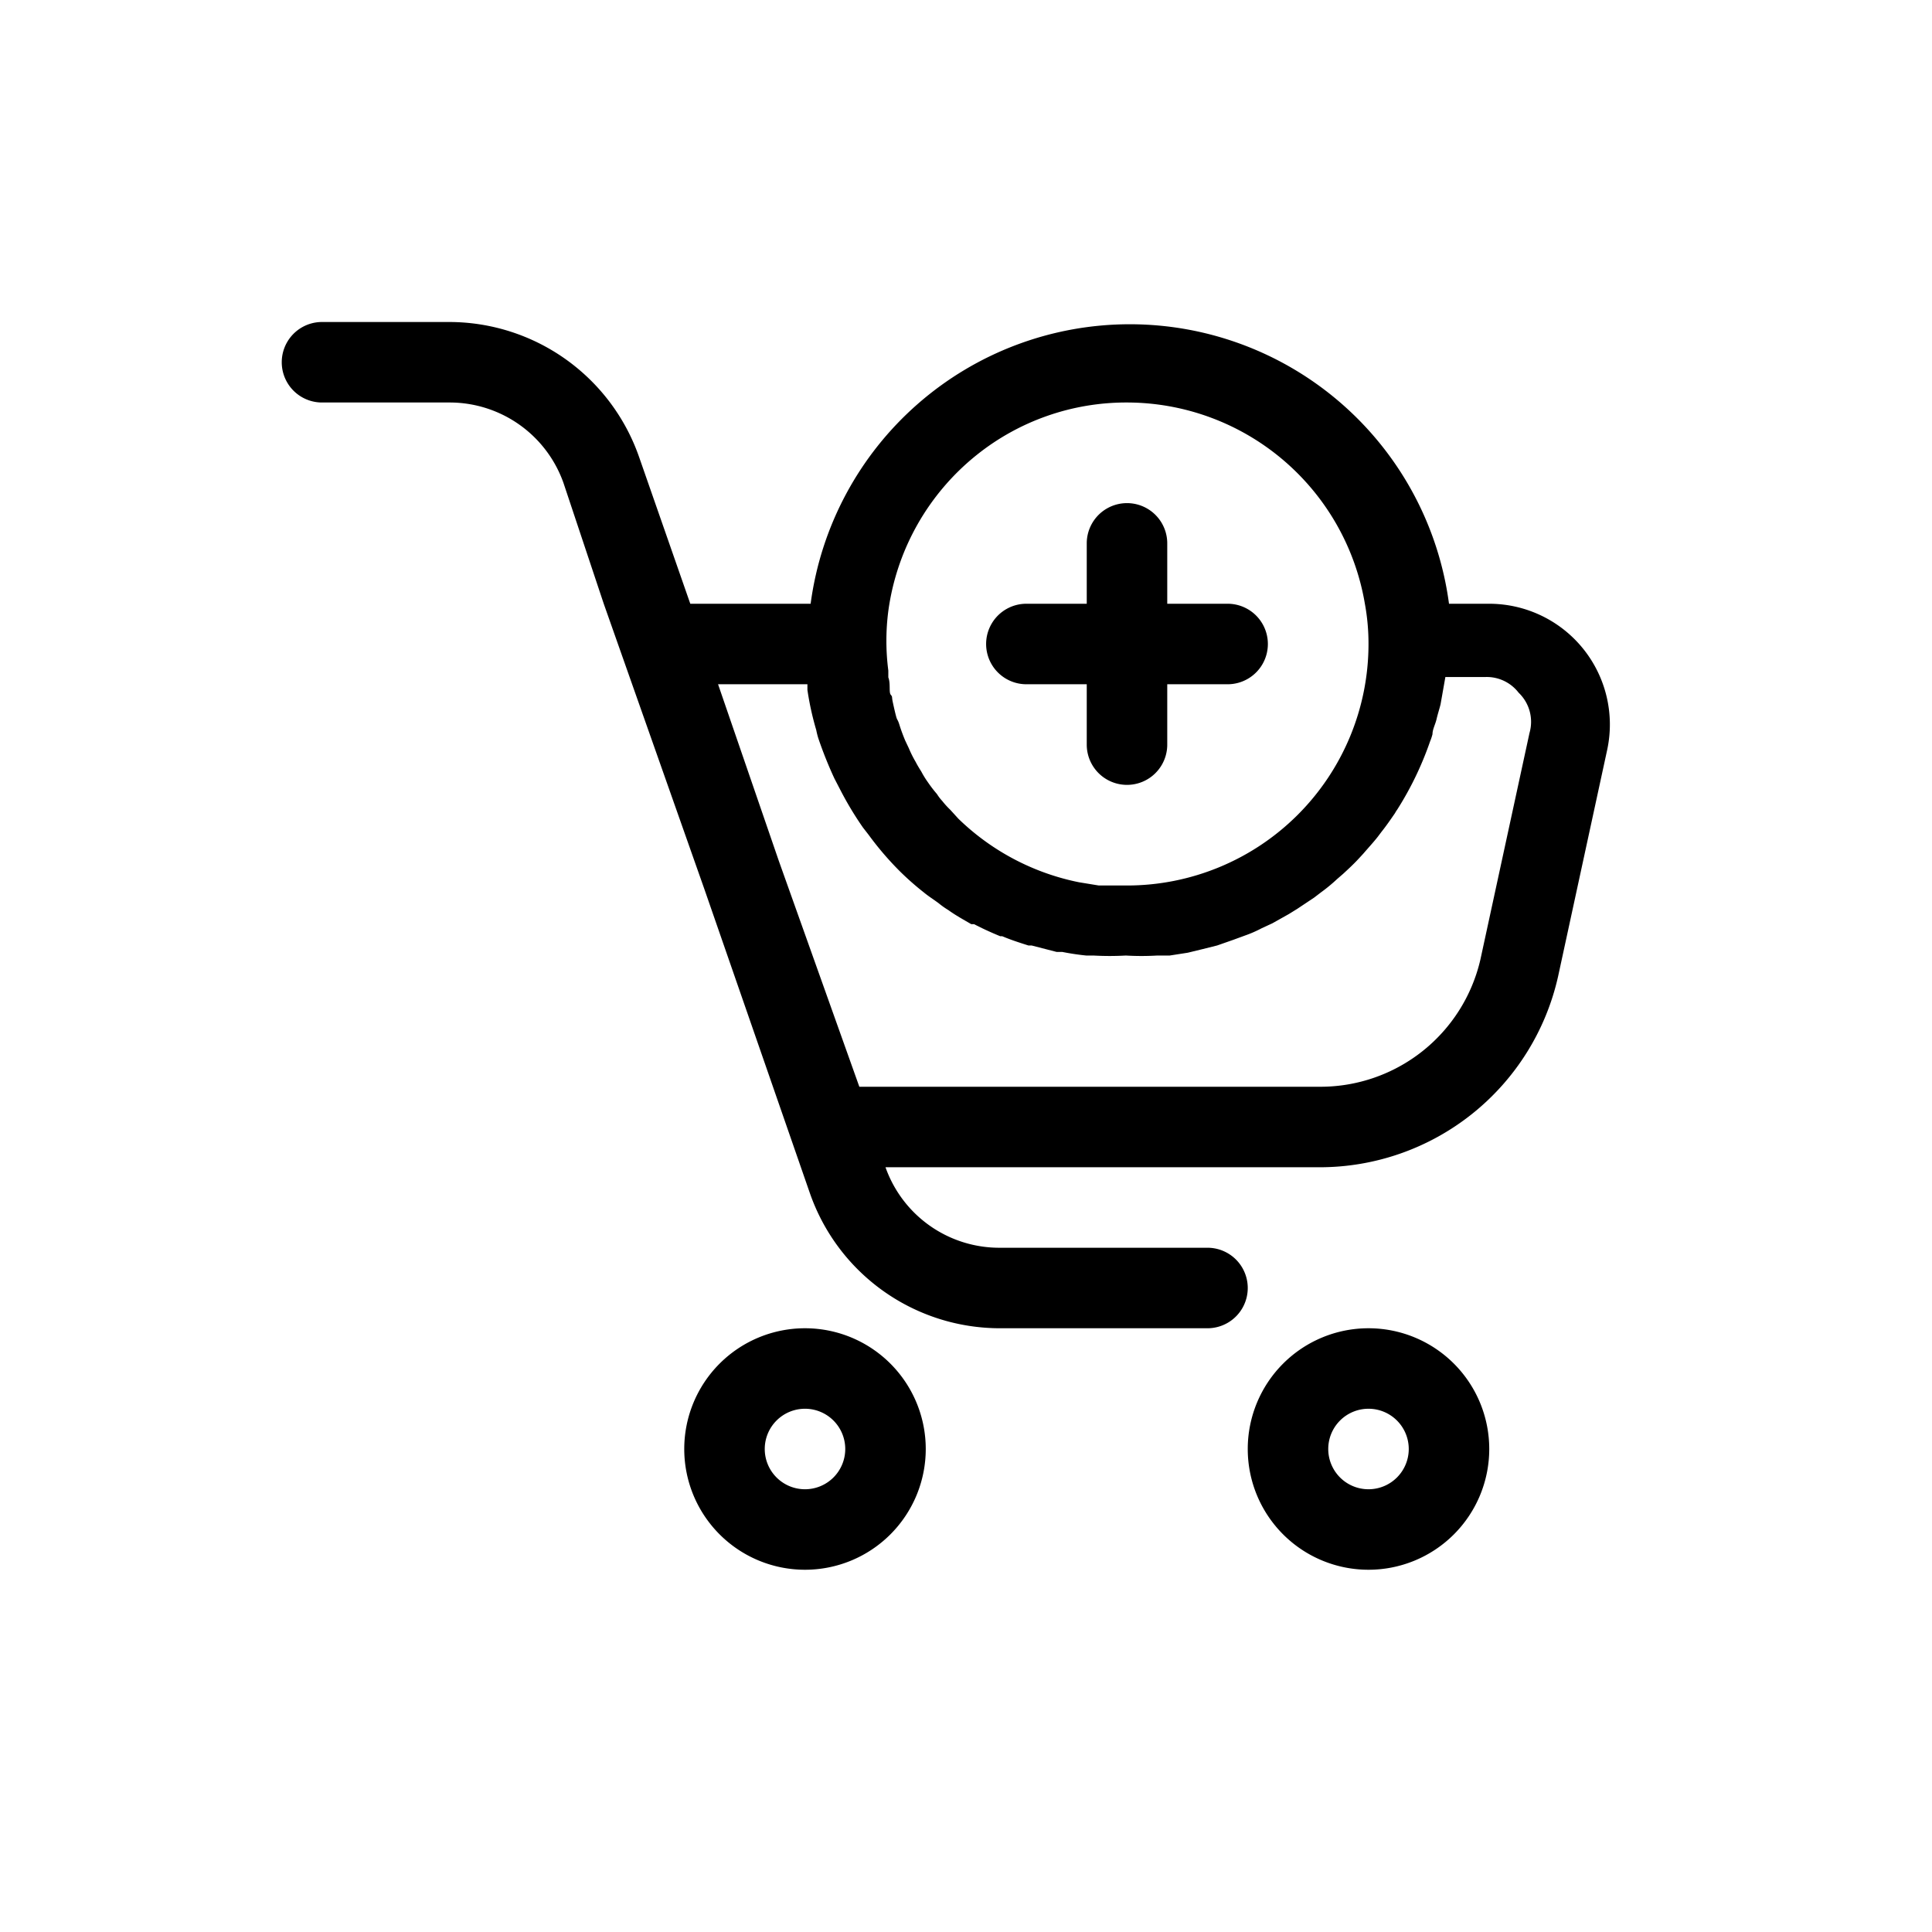 <?xml version="1.0" ?><svg data-name="Your Icons" id="Your_Icons" viewBox="0 0 48 48" xmlns="http://www.w3.org/2000/svg"><title/><path d="M37,15h-1a8,8,0,0,0-15.86,0H17.15l-1.27-3.64A5,5,0,0,0,11.16,8H8a1,1,0,0,0,0,2h3.16A3,3,0,0,1,14,12l1,3h0l2.5,7.09,2.62,7.55A5,5,0,0,0,24.85,33H30a1,1,0,0,0,0-2H24.85A3,3,0,0,1,22,29H32.77a6.07,6.07,0,0,0,5.94-4.74l1.22-5.63A3,3,0,0,0,37,15ZM24.27,11.3A5.94,5.94,0,0,1,28,10a6,6,0,0,1,5.91,5A5.47,5.47,0,0,1,34,16a6,6,0,0,1-6,6q-.3,0-.6,0h-.1l-.49-.08h0a6,6,0,0,1-3-1.58l-.2-.22a2.09,2.09,0,0,1-.2-.22,1.09,1.09,0,0,1-.13-.17,3.4,3.4,0,0,1-.23-.3,2.26,2.26,0,0,1-.16-.26c-.05-.08-.1-.16-.14-.24a2.7,2.7,0,0,1-.17-.34l-.09-.19c-.05-.12-.1-.25-.14-.38s-.05-.12-.07-.17-.07-.27-.1-.41,0-.12-.05-.18,0-.28-.06-.43l0-.17a5.74,5.74,0,0,1,0-1.48A6,6,0,0,1,24.27,11.3ZM38,18.21l-1.22,5.63a4.08,4.08,0,0,1-4,3.16H21.35l-2-5.61L17.84,17h2.22l0,.14a7.26,7.26,0,0,0,.22,1,1.94,1.94,0,0,0,.05.2,10,10,0,0,0,.4,1l.14.27a8.24,8.24,0,0,0,.57.95l.14.18a7.67,7.67,0,0,0,.79.92,7,7,0,0,0,.58.51c.12.1.25.18.37.27a2.07,2.07,0,0,0,.24.17c.18.13.38.24.57.35l.07,0c.21.11.43.21.65.3l.05,0c.21.09.43.16.65.23l.08,0,.62.16.14,0q.3.06.6.09l.18,0a7.14,7.14,0,0,0,.8,0,6.68,6.68,0,0,0,.78,0l.31,0,.45-.07.37-.09.36-.09.4-.14.3-.11a3,3,0,0,0,.41-.18l.26-.12.41-.23.21-.13.42-.28.17-.13a4.12,4.12,0,0,0,.4-.33l.15-.13c.13-.12.26-.24.38-.37l.12-.13c.12-.14.25-.28.36-.42l.09-.12c.12-.15.23-.31.34-.47a.56.56,0,0,1,.05-.08,8.08,8.08,0,0,0,.82-1.7,1.27,1.27,0,0,0,.06-.18c0-.12.07-.24.1-.37s.07-.25.1-.37l.06-.34.06-.34h1a1,1,0,0,1,.82.39A1,1,0,0,1,38,18.21Z"/><path d="M23,36a3,3,0,1,0-3,3A3,3,0,0,0,23,36Zm-4,0a1,1,0,1,1,1,1A1,1,0,0,1,19,36Z"/><path d="M37,36a3,3,0,1,0-3,3A3,3,0,0,0,37,36Zm-4,0a1,1,0,1,1,1,1A1,1,0,0,1,33,36Z"/><path d="M25.5,17H27v1.5a1,1,0,0,0,2,0V17h1.5a1,1,0,0,0,0-2H29V13.5a1,1,0,0,0-2,0V15H25.5a1,1,0,0,0,0,2Z"/></svg>